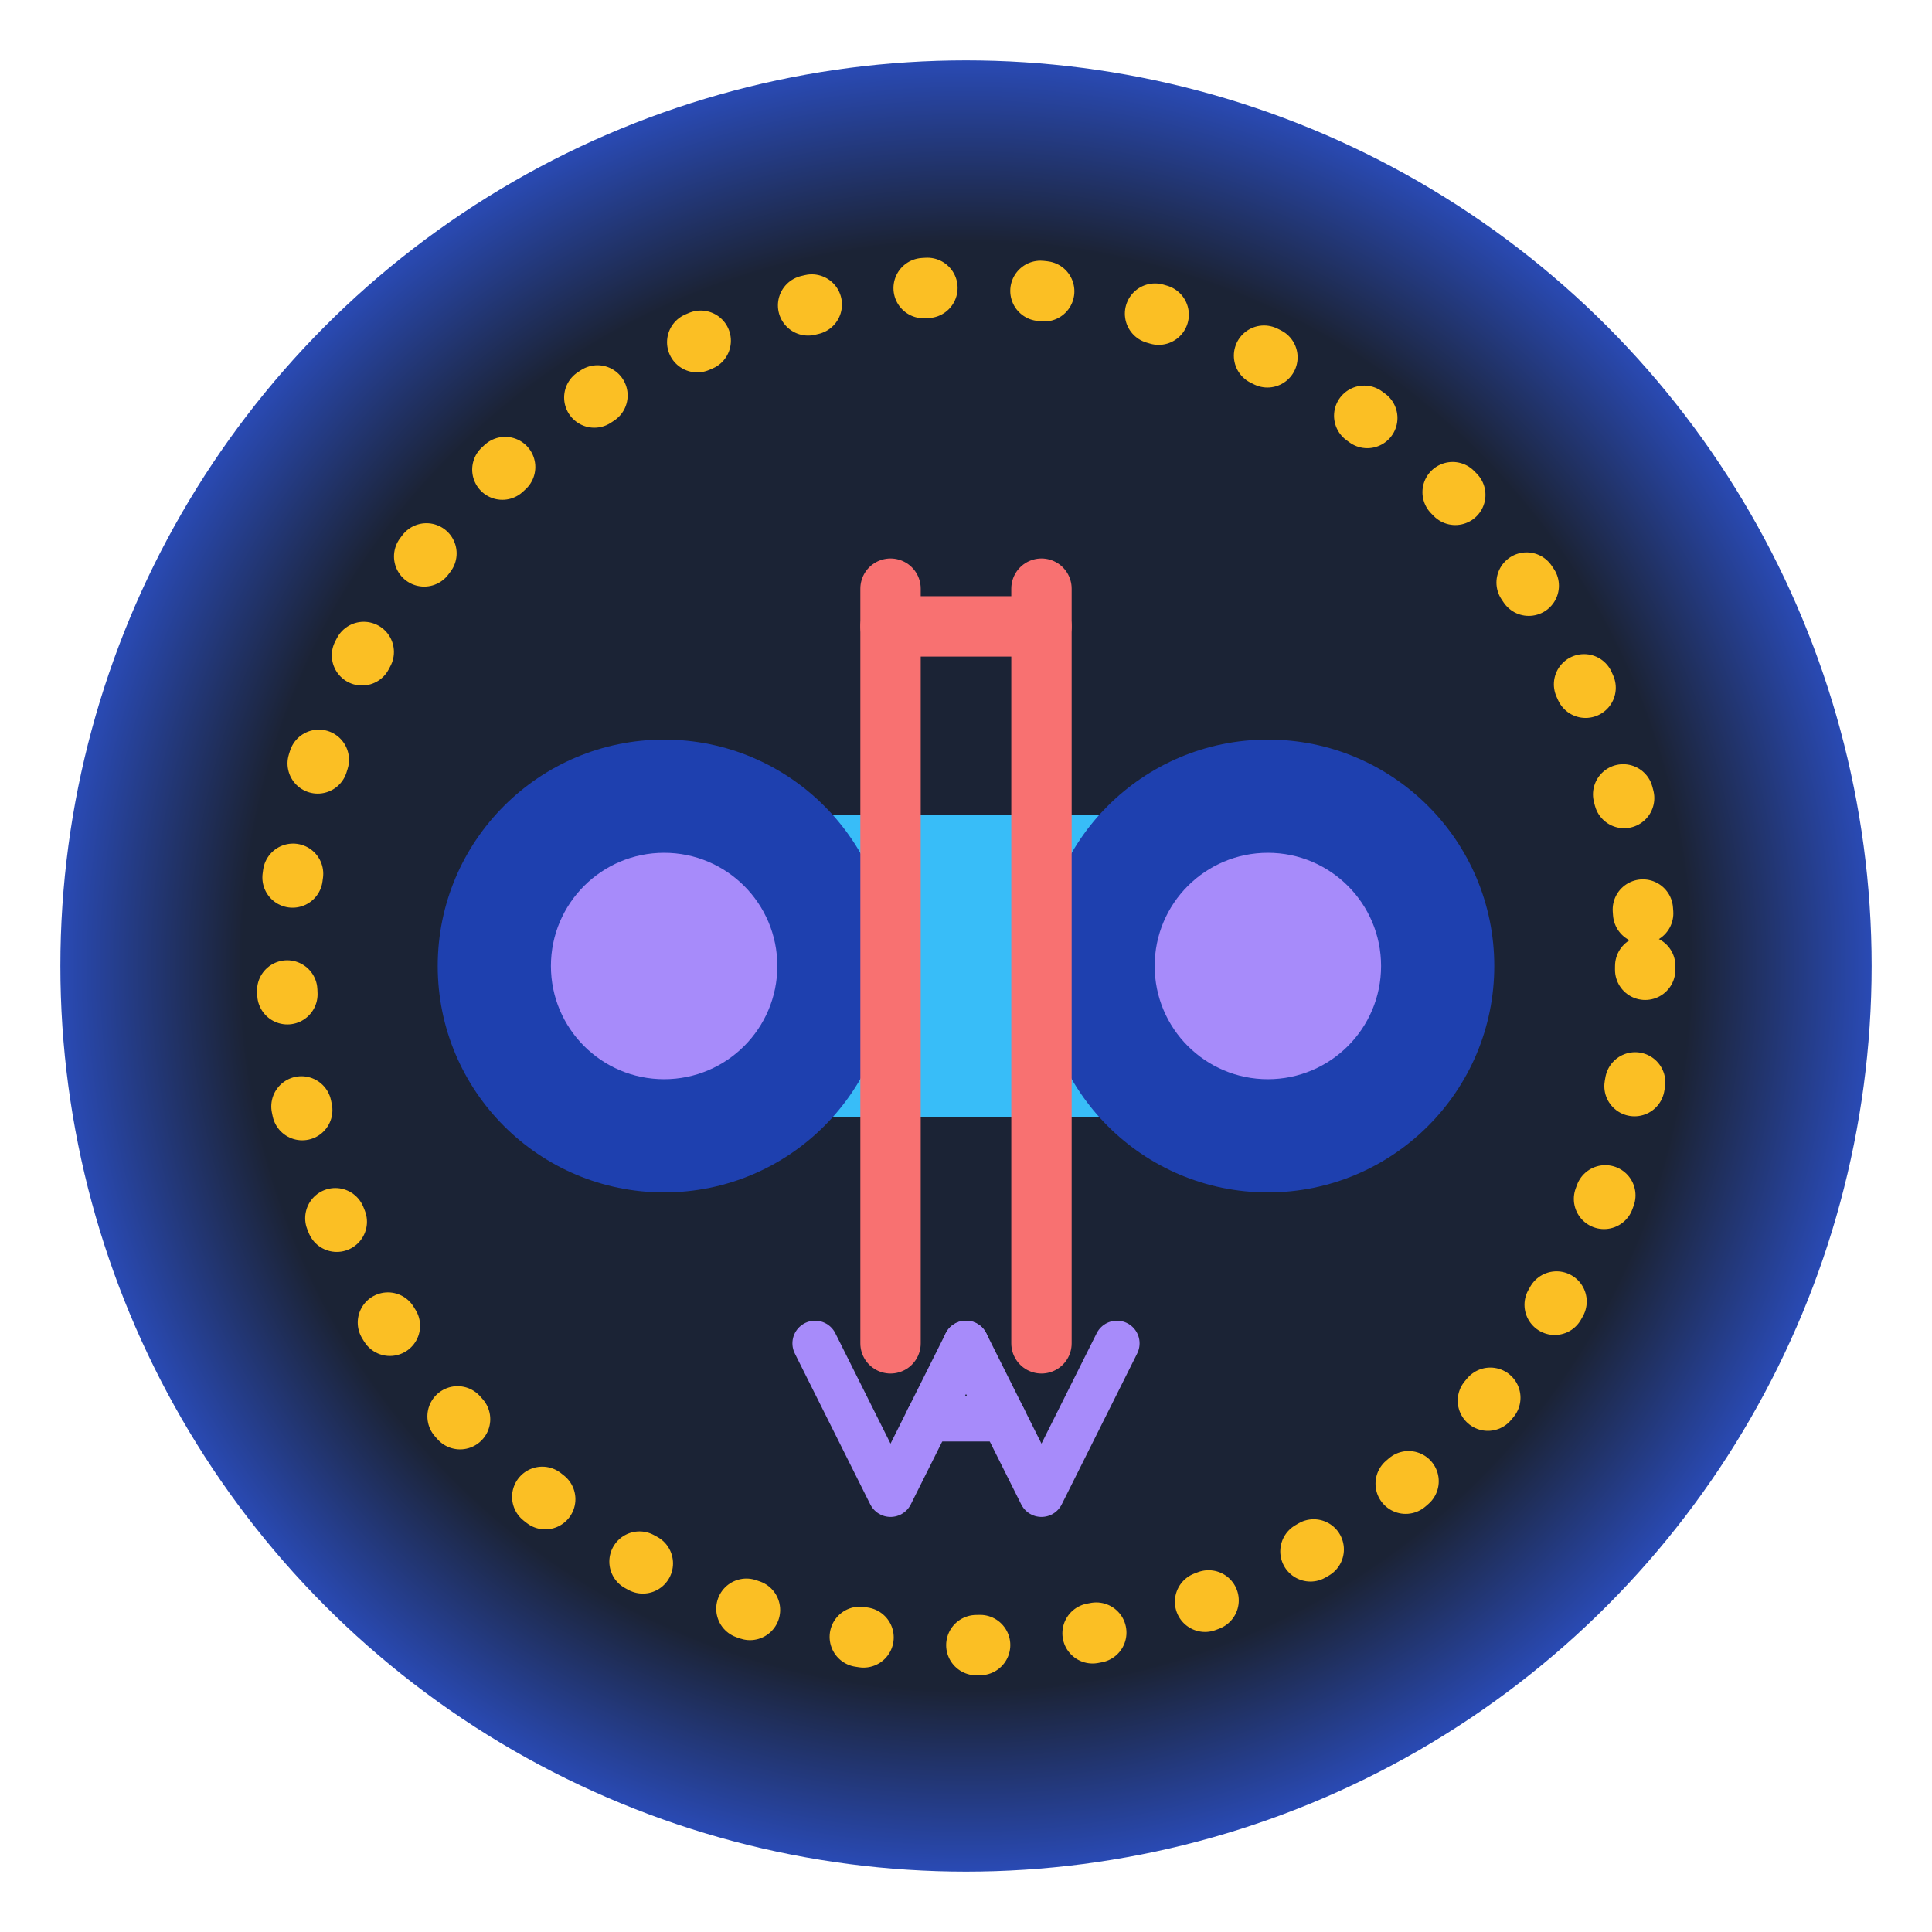 <?xml version="1.0" encoding="UTF-8"?>
<svg width="512" height="512" viewBox="0 0 512 512" fill="none" xmlns="http://www.w3.org/2000/svg">
  <!-- Fondo circular -->
  <circle cx="256" cy="256" r="240" fill="url(#paint0_radial)" opacity="0.95"/>
  
  <!-- Plato/base -->
  <circle cx="256" cy="256" r="180" fill="none" stroke="#FBBF24" stroke-width="16" stroke-dasharray="1 30" stroke-linecap="round"/>
  
  <!-- Mancuerna estilizada -->
  <rect x="136" y="216" width="240" height="80" rx="40" fill="#38BDF8"/>
  <circle cx="176" cy="256" r="60" fill="#1E40AF"/>
  <circle cx="336" cy="256" r="60" fill="#1E40AF"/>
  
  <!-- Detalles de la mancuerna -->
  <circle cx="176" cy="256" r="30" fill="#A78BFA"/>
  <circle cx="336" cy="256" r="30" fill="#A78BFA"/>
  
  <!-- Tenedor estilizado -->
  <path d="M236 156 L236 356" stroke="#F87171" stroke-width="16" stroke-linecap="round"/>
  <path d="M276 156 L276 356" stroke="#F87171" stroke-width="16" stroke-linecap="round"/>
  <path d="M236 166 L276 166" stroke="#F87171" stroke-width="16" stroke-linecap="round"/>
  
  <!-- Símbolo AI -->
  <path d="M216 356 L236 396 L256 356" stroke="#A78BFA" stroke-width="12" stroke-linecap="round" stroke-linejoin="round"/>
  <path d="M256 356 L276 396 L296 356" stroke="#A78BFA" stroke-width="12" stroke-linecap="round" stroke-linejoin="round"/>
  <line x1="246" y1="376" x2="266" y2="376" stroke="#A78BFA" stroke-width="12" stroke-linecap="round"/>
  
  <!-- Definición del gradiente -->
  <defs>
    <radialGradient id="paint0_radial" cx="0" cy="0" r="1" gradientUnits="userSpaceOnUse" gradientTransform="translate(256 256) rotate(90) scale(240)">
      <stop offset="0" stop-color="#0F172A"/>
      <stop offset="0.8" stop-color="#0F172A"/>
      <stop offset="1" stop-color="#1E40AF"/>
    </radialGradient>
  </defs>
</svg> 